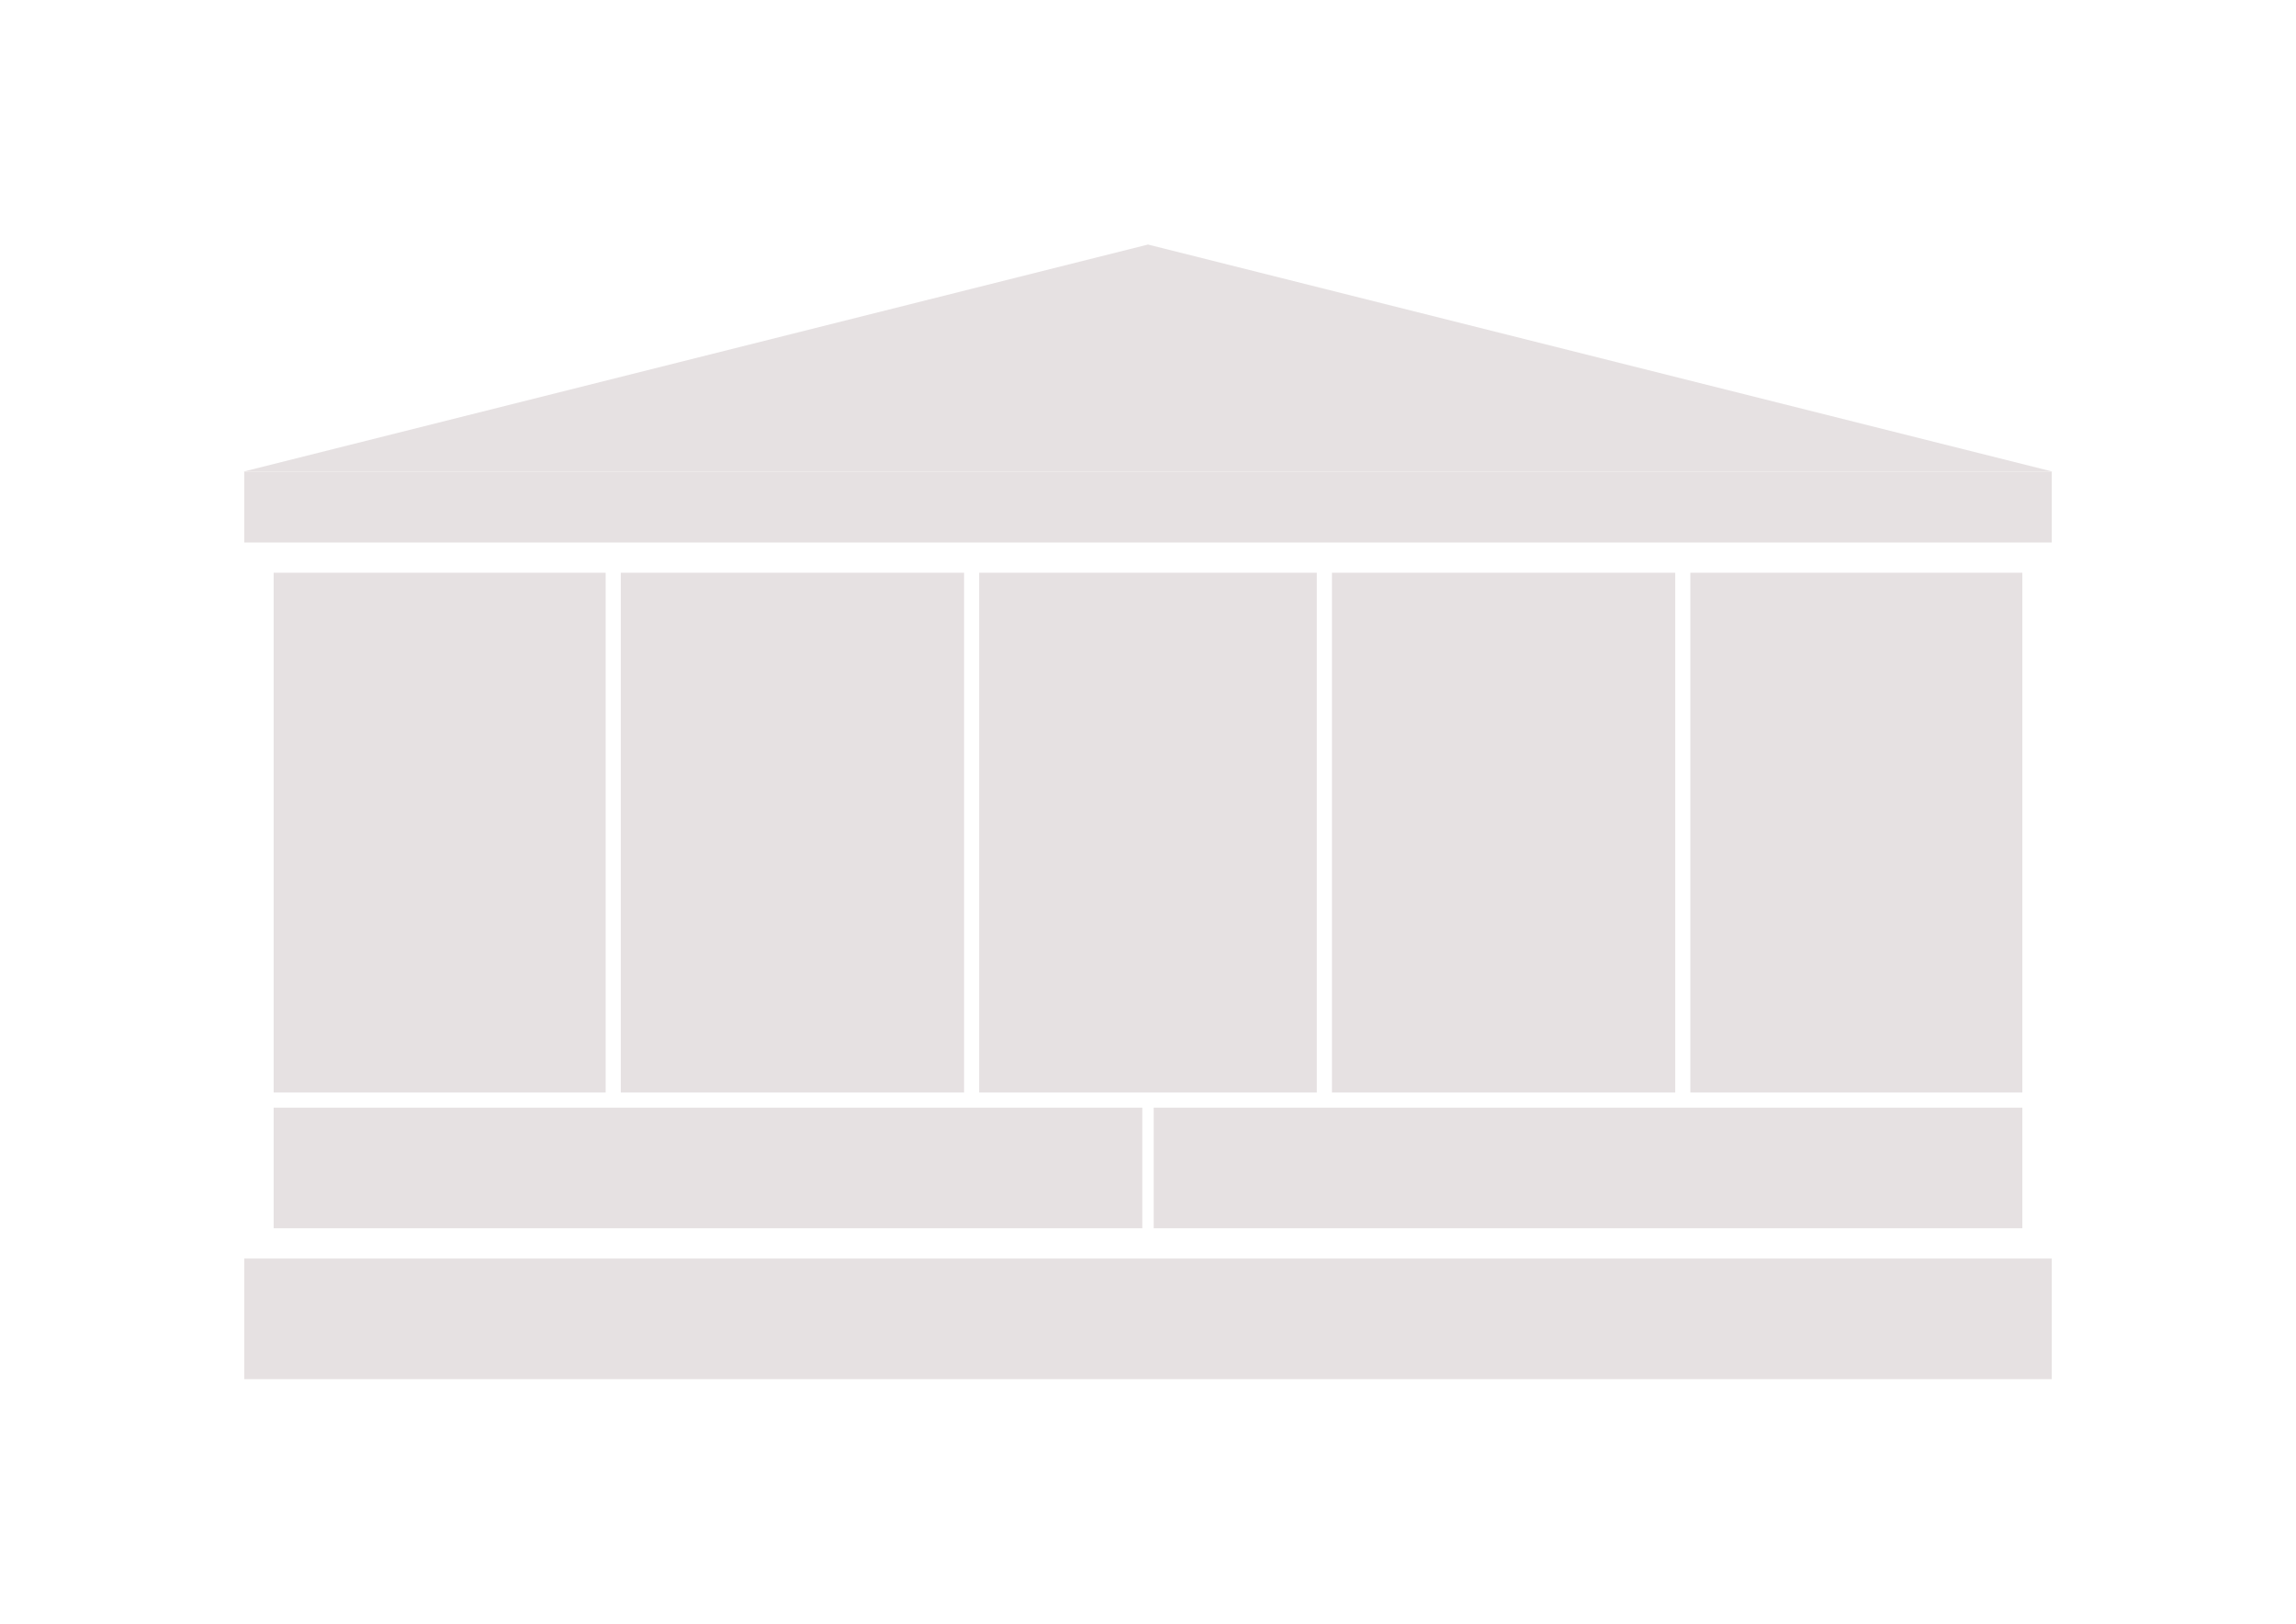 <?xml version="1.0" encoding="UTF-8"?>
<svg id="Layer_1" data-name="Layer 1" xmlns="http://www.w3.org/2000/svg" viewBox="0 0 841.89 595.28">
  <defs>
    <style>
      .cls-1 {
        fill: #e6e1e2;
        stroke-width: 0px;
      }
    </style>
  </defs>
  <rect class="cls-1" x="100.34" y="209.97" width="121.74" height="190.56"/>
  <rect class="cls-1" x="100.34" y="406.08" width="318.52" height="44.22"/>
  <rect class="cls-1" x="89.57" y="461.4" width="662.75" height="44.22"/>
  <rect class="cls-1" x="89.57" y="172.9" width="662.75" height="25.98"/>
  <rect class="cls-1" x="423.03" y="406.08" width="318.52" height="44.22"/>
  <rect class="cls-1" x="227.63" y="209.97" width="125.87" height="190.56"/>
  <rect class="cls-1" x="359.04" y="209.97" width="123.8" height="190.56"/>
  <rect class="cls-1" x="488.4" y="209.97" width="125.87" height="190.56"/>
  <rect class="cls-1" x="619.81" y="209.97" width="121.74" height="190.56"/>
  <polygon class="cls-1" points="420.94 89.65 752.65 172.9 89.24 172.9 420.94 89.65"/>
</svg>